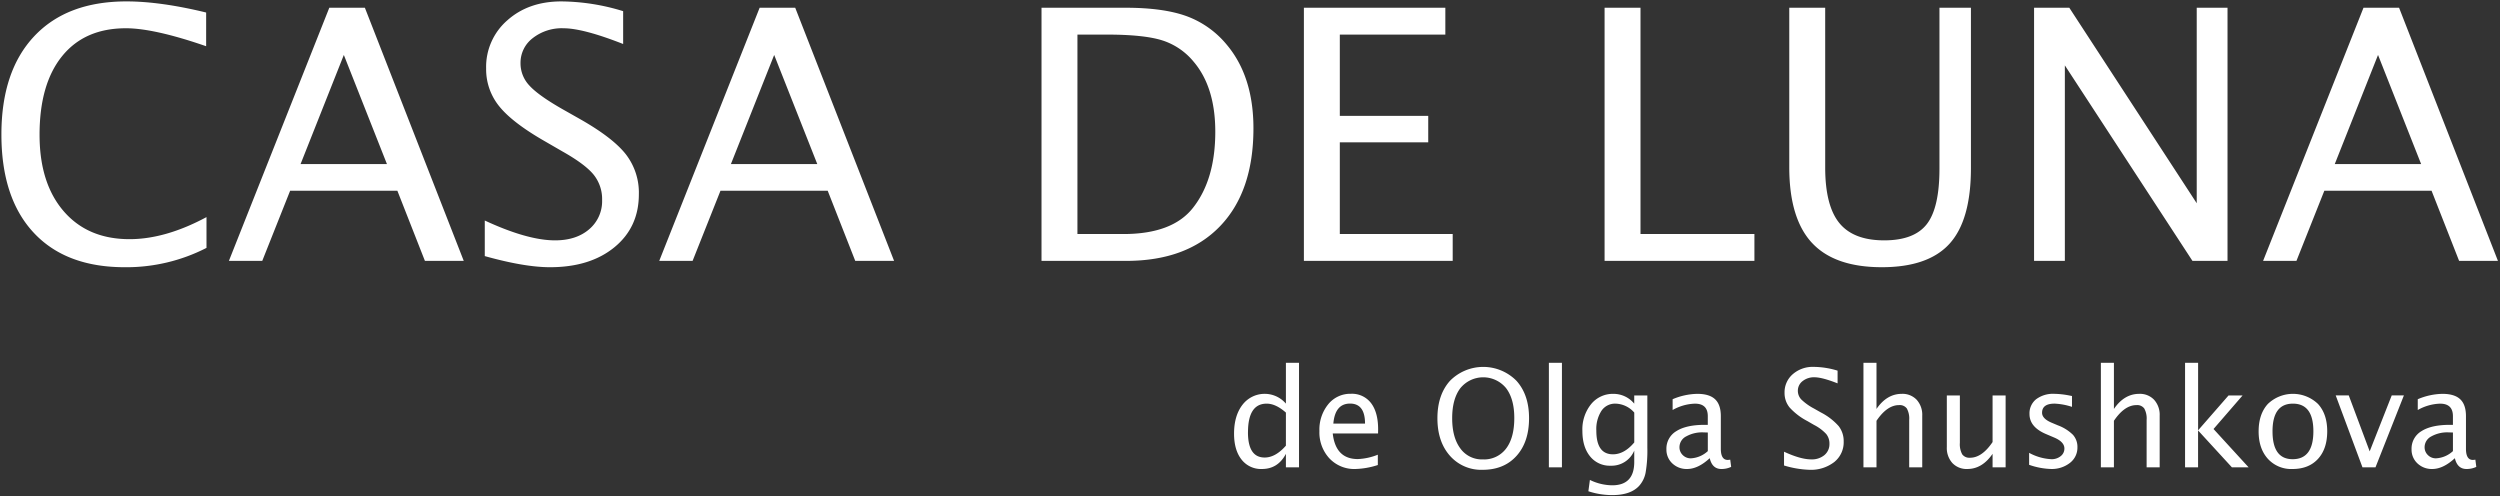 <svg xmlns="http://www.w3.org/2000/svg" width="884.974" height="175.754" viewBox="0 0 884.974 175.754"><rect x="0" y="0" width="884.974" height="175.754" fill="#333333" stroke="none"/><defs><style>.a{fill:#fff;stroke:rgba(0,0,0,0);}</style></defs><path class="a" d="M563.18,156l.539-4.008a18.353,18.353,0,0,0,7.9,1.9q7.8,0,7.8-8.273v-4.008a8.675,8.675,0,0,1-8.391,5.343,8.864,8.864,0,0,1-7.266-3.328q-2.695-3.328-2.7-8.977a14.224,14.224,0,0,1,3.071-9.469,9.893,9.893,0,0,1,7.945-3.656,9.479,9.479,0,0,1,7.336,3.469v-2.906h4.64V140.6a45.7,45.7,0,0,1-.621,8.847,9.723,9.723,0,0,1-2.332,4.7q-3.024,3.21-9.4,3.211A26.8,26.8,0,0,1,563.18,156Zm4.617-28.453a11.958,11.958,0,0,0-1.8,7.007q0,8.367,5.882,8.367,4.008,0,7.547-4.2v-10.57a9.1,9.1,0,0,0-6.633-3.164A5.777,5.777,0,0,0,567.8,127.544Zm64.641,19.336V142q5.859,2.719,9.633,2.719a6.916,6.916,0,0,0,4.676-1.524,5.033,5.033,0,0,0,1.769-4.008,5.331,5.331,0,0,0-1.16-3.469,15.4,15.4,0,0,0-4.278-3.188l-2.39-1.382a22.523,22.523,0,0,1-6.246-4.77,8.028,8.028,0,0,1-1.817-5.215,8.447,8.447,0,0,1,2.907-6.6,10.715,10.715,0,0,1,7.406-2.589,29.478,29.478,0,0,1,8.461,1.336v4.5q-5.485-2.156-8.18-2.156A6.449,6.449,0,0,0,639,117.02a4.237,4.237,0,0,0-1.664,3.422,4.419,4.419,0,0,0,1.219,3.07,19.37,19.37,0,0,0,4.453,3.188l2.484,1.407a21.6,21.6,0,0,1,6.282,4.828,8.589,8.589,0,0,1,1.781,5.461,8.934,8.934,0,0,1-3.34,7.266,13.508,13.508,0,0,1-8.848,2.742A34.6,34.6,0,0,1,632.438,146.879Zm-118.3-3.48q-4.394-5-4.395-13.231,0-8.273,4.418-13.23a16.524,16.524,0,0,1,23.59-.012q4.429,4.945,4.43,13.195,0,8.415-4.43,13.348t-12,4.934A14.7,14.7,0,0,1,514.138,143.4Zm3.738-23.907q-2.905,3.833-2.906,10.652,0,6.8,2.883,10.688a9.368,9.368,0,0,0,7.969,3.891,9.717,9.717,0,0,0,8.226-3.832q2.907-3.831,2.906-10.816,0-6.773-2.918-10.594a10.445,10.445,0,0,0-16.16.012ZM869.907,144.3q-4.149,3.821-7.992,3.821a7.321,7.321,0,0,1-5.25-1.98,6.607,6.607,0,0,1-2.086-5,7.169,7.169,0,0,1,3.5-6.411q3.5-2.238,10.043-2.238h1.1v-3.07q0-4.429-4.547-4.43a17,17,0,0,0-7.9,2.25v-3.821a23.272,23.272,0,0,1,8.742-1.9q4.266,0,6.294,1.921t2.027,5.977v11.531q0,3.961,2.438,3.961a6.057,6.057,0,0,0,.89-.094l.328,2.555a7.951,7.951,0,0,1-3.469.75Q870.8,148.121,869.907,144.3Zm-8.367-7.7a4.314,4.314,0,0,0-2.344,3.785,3.785,3.785,0,0,0,1.172,2.813,3.93,3.93,0,0,0,2.859,1.148,9.62,9.62,0,0,0,6-2.554v-6.586l-1.547-.047A11.6,11.6,0,0,0,861.539,136.6ZM803.7,144.5q-3.259-3.622-3.258-9.692,0-6.14,3.27-9.715a12.8,12.8,0,0,1,17.742,0q3.27,3.575,3.27,9.668,0,6.234-3.281,9.8t-9.023,3.562A11.15,11.15,0,0,1,803.7,144.5Zm1.664-9.692q0,9.844,7.124,9.844,7.336,0,7.336-9.891,0-9.773-7.242-9.773Q805.36,124.988,805.361,134.808ZM719.2,146.644V142.4a18.241,18.241,0,0,0,7.875,2.25,5.032,5.032,0,0,0,3.3-1.078,3.352,3.352,0,0,0,1.313-2.7q0-2.367-3.68-3.914l-2.7-1.148q-5.976-2.484-5.976-7.148a6.379,6.379,0,0,1,2.355-5.239,9.968,9.968,0,0,1,6.457-1.91,29.651,29.651,0,0,1,5.274.586l.96.187v3.844a22.966,22.966,0,0,0-6.141-1.148q-4.452,0-4.452,3.235,0,2.086,3.375,3.515l2.227.938a14.938,14.938,0,0,1,5.343,3.363,6.411,6.411,0,0,1,1.57,4.417,6.791,6.791,0,0,1-2.649,5.508,10.382,10.382,0,0,1-6.773,2.156A25.546,25.546,0,0,1,719.2,146.644Zm-27.164-.621a7.937,7.937,0,0,1-1.968-5.66V122.082h4.617v16.781a7.439,7.439,0,0,0,.832,4.066,3.131,3.131,0,0,0,2.777,1.207q4.219,0,7.969-5.555v-16.5h4.618v25.453h-4.618v-4.781q-3.679,5.366-8.929,5.367A6.916,6.916,0,0,1,692.04,146.023Zm-85.9-1.723q-4.149,3.821-7.992,3.821a7.321,7.321,0,0,1-5.25-1.98,6.607,6.607,0,0,1-2.086-5,7.169,7.169,0,0,1,3.5-6.411q3.5-2.238,10.043-2.238h1.1v-3.07q0-4.429-4.547-4.43a17,17,0,0,0-7.9,2.25v-3.821a23.273,23.273,0,0,1,8.743-1.9q4.265,0,6.293,1.921t2.027,5.977v11.531q0,3.961,2.438,3.961a6.057,6.057,0,0,0,.89-.094l.328,2.555a7.951,7.951,0,0,1-3.469.75Q607.032,148.121,606.141,144.3Zm-8.366-7.7a4.313,4.313,0,0,0-2.344,3.785A3.785,3.785,0,0,0,596.6,143.2a3.932,3.932,0,0,0,2.86,1.148,9.619,9.619,0,0,0,6-2.554v-6.586l-1.547-.047A11.594,11.594,0,0,0,597.775,136.6Zm-126.247,7.781a13.5,13.5,0,0,1-3.551-9.691,14.2,14.2,0,0,1,3.128-9.492,10.011,10.011,0,0,1,8-3.7,8.469,8.469,0,0,1,7.136,3.281q2.52,3.281,2.52,9.328l-.023,1.43H472.688q1.008,9.069,8.883,9.07a21.218,21.218,0,0,0,7.078-1.547v3.657a28.168,28.168,0,0,1-7.946,1.406A12.085,12.085,0,0,1,471.528,144.383Zm1.372-12.316h11.226q0-7.1-5.3-7.1Q473.508,124.965,472.9,132.067Zm-32.5,12.7q-2.637-3.352-2.637-9.164,0-6.352,2.988-10.219a9.887,9.887,0,0,1,15.364-.4V110.527h4.64v37.008h-4.64v-4.781q-2.813,5.366-8.484,5.367A8.7,8.7,0,0,1,440.4,144.77Zm2.285-9.633q0,8.93,5.906,8.93,3.845,0,7.524-4.2V128.153q-3.587-3.164-6.8-3.164Q442.688,124.988,442.688,135.137Zm394.523,12.4-9.469-25.453h4.618l7.406,19.8,7.8-19.8h4.312l-10.055,25.453Zm-46.219,0-11.976-13.055v13.055H774.4V110.527h4.617v23.907L789.8,122.082h4.969l-10.29,11.883,12.423,13.57Zm-30.188,0V130.754a7.384,7.384,0,0,0-.832-4.043,3.1,3.1,0,0,0-2.754-1.207q-4.242,0-7.992,5.555v16.476h-4.617V110.527h4.617v16.336q3.656-5.343,8.953-5.343a6.886,6.886,0,0,1,5.273,2.1,7.9,7.9,0,0,1,1.969,5.637v18.281Zm-84.047,0V130.754a7.374,7.374,0,0,0-.833-4.043,3.1,3.1,0,0,0-2.753-1.207q-4.243,0-7.993,5.555v16.476h-4.617V110.527h4.617v16.336q3.657-5.343,8.953-5.343a6.889,6.889,0,0,1,5.274,2.1,7.9,7.9,0,0,1,1.968,5.637v18.281Zm-127.547,0V110.527h4.617v37.008Zm93.09-79.5q-7.992-8.659-7.992-26.761v-56.43h12.714V41.393q0,13.5,4.995,19.648t15.894,6.145q10.656,0,15.107-5.782t4.451-19.587V-15.158h11.14V41.635q0,18.347-7.538,26.7t-24.007,8.356Q650.294,76.692,642.3,68.034ZM172.518,72.756V60.162q15.136,7.024,24.884,7.024,7.509,0,12.08-3.936A13,13,0,0,0,214.053,52.9a13.765,13.765,0,0,0-3-8.96q-3-3.694-11.05-8.235l-6.176-3.572Q182.388,25.59,177.7,19.808A20.746,20.746,0,0,1,173,6.336a21.816,21.816,0,0,1,7.508-17.043q7.507-6.691,19.133-6.691A76.121,76.121,0,0,1,221.5-13.947V-2.322q-14.168-5.57-21.131-5.57a16.667,16.667,0,0,0-10.9,3.512,10.947,10.947,0,0,0-4.3,8.84,11.427,11.427,0,0,0,3.148,7.932q3.148,3.451,11.5,8.234l6.418,3.633q11.626,6.6,16.227,12.472a22.183,22.183,0,0,1,4.6,14.108q0,11.686-8.628,18.77t-22.856,7.084Q186.565,76.692,172.518,72.756ZM12.8,64.431Q1.412,52.17,1.412,29.707q0-22.4,11.595-34.754T45.672-17.4q12.049,0,28.215,3.936V-1.535q-18.406-6.357-28.4-6.358-14.592,0-22.584,9.869T14.915,29.829q0,17.134,8.536,27.034t23.311,9.9q12.714,0,27.246-7.81v10.9a62.177,62.177,0,0,1-28.941,6.842Q24.178,76.692,12.8,64.431ZM871.411,74.452l-9.748-24.825H823.7L813.83,74.452H802.024l35.541-89.609h12.594l35,89.609ZM827.393,40.182h30.577L842.711,1.553ZM777.018,74.452,731.85,5.246V74.452h-10.9V-15.158h12.473l45.107,69.206V-15.158h10.9V74.452Zm-208.1,0V-15.158h12.715v80.1h40.325v9.506Zm-106.441,0V-15.158h50.072v9.506H475.192v28.76h31.3v9.385h-31.3V64.946h39.961v9.506Zm-92.879,0V-15.158h29.789q13.32,0,21.524,2.966a33.2,33.2,0,0,1,14.2,10.051q9.507,11.262,9.506,29.668,0,22.343-11.806,34.633T399.569,74.452Zm12.715-9.506H398.6q17.438,0,24.7-9.385,7.81-9.99,7.81-26.822,0-15.8-7.69-24.825a23.665,23.665,0,0,0-11.14-7.538q-6.479-2.029-19.5-2.029H382.313Zm-78.65,9.506-9.748-24.825H255.952l-9.869,24.825H234.275l35.541-89.609H282.41l35,89.609ZM259.645,40.182h30.577L274.964,1.553ZM151.327,74.452l-9.749-24.825H103.615L93.747,74.452H81.94l35.541-89.609h12.594l35,89.609ZM107.309,40.182h30.577L122.628,1.553Z" transform="translate(-0.912 17.898)"/></svg>